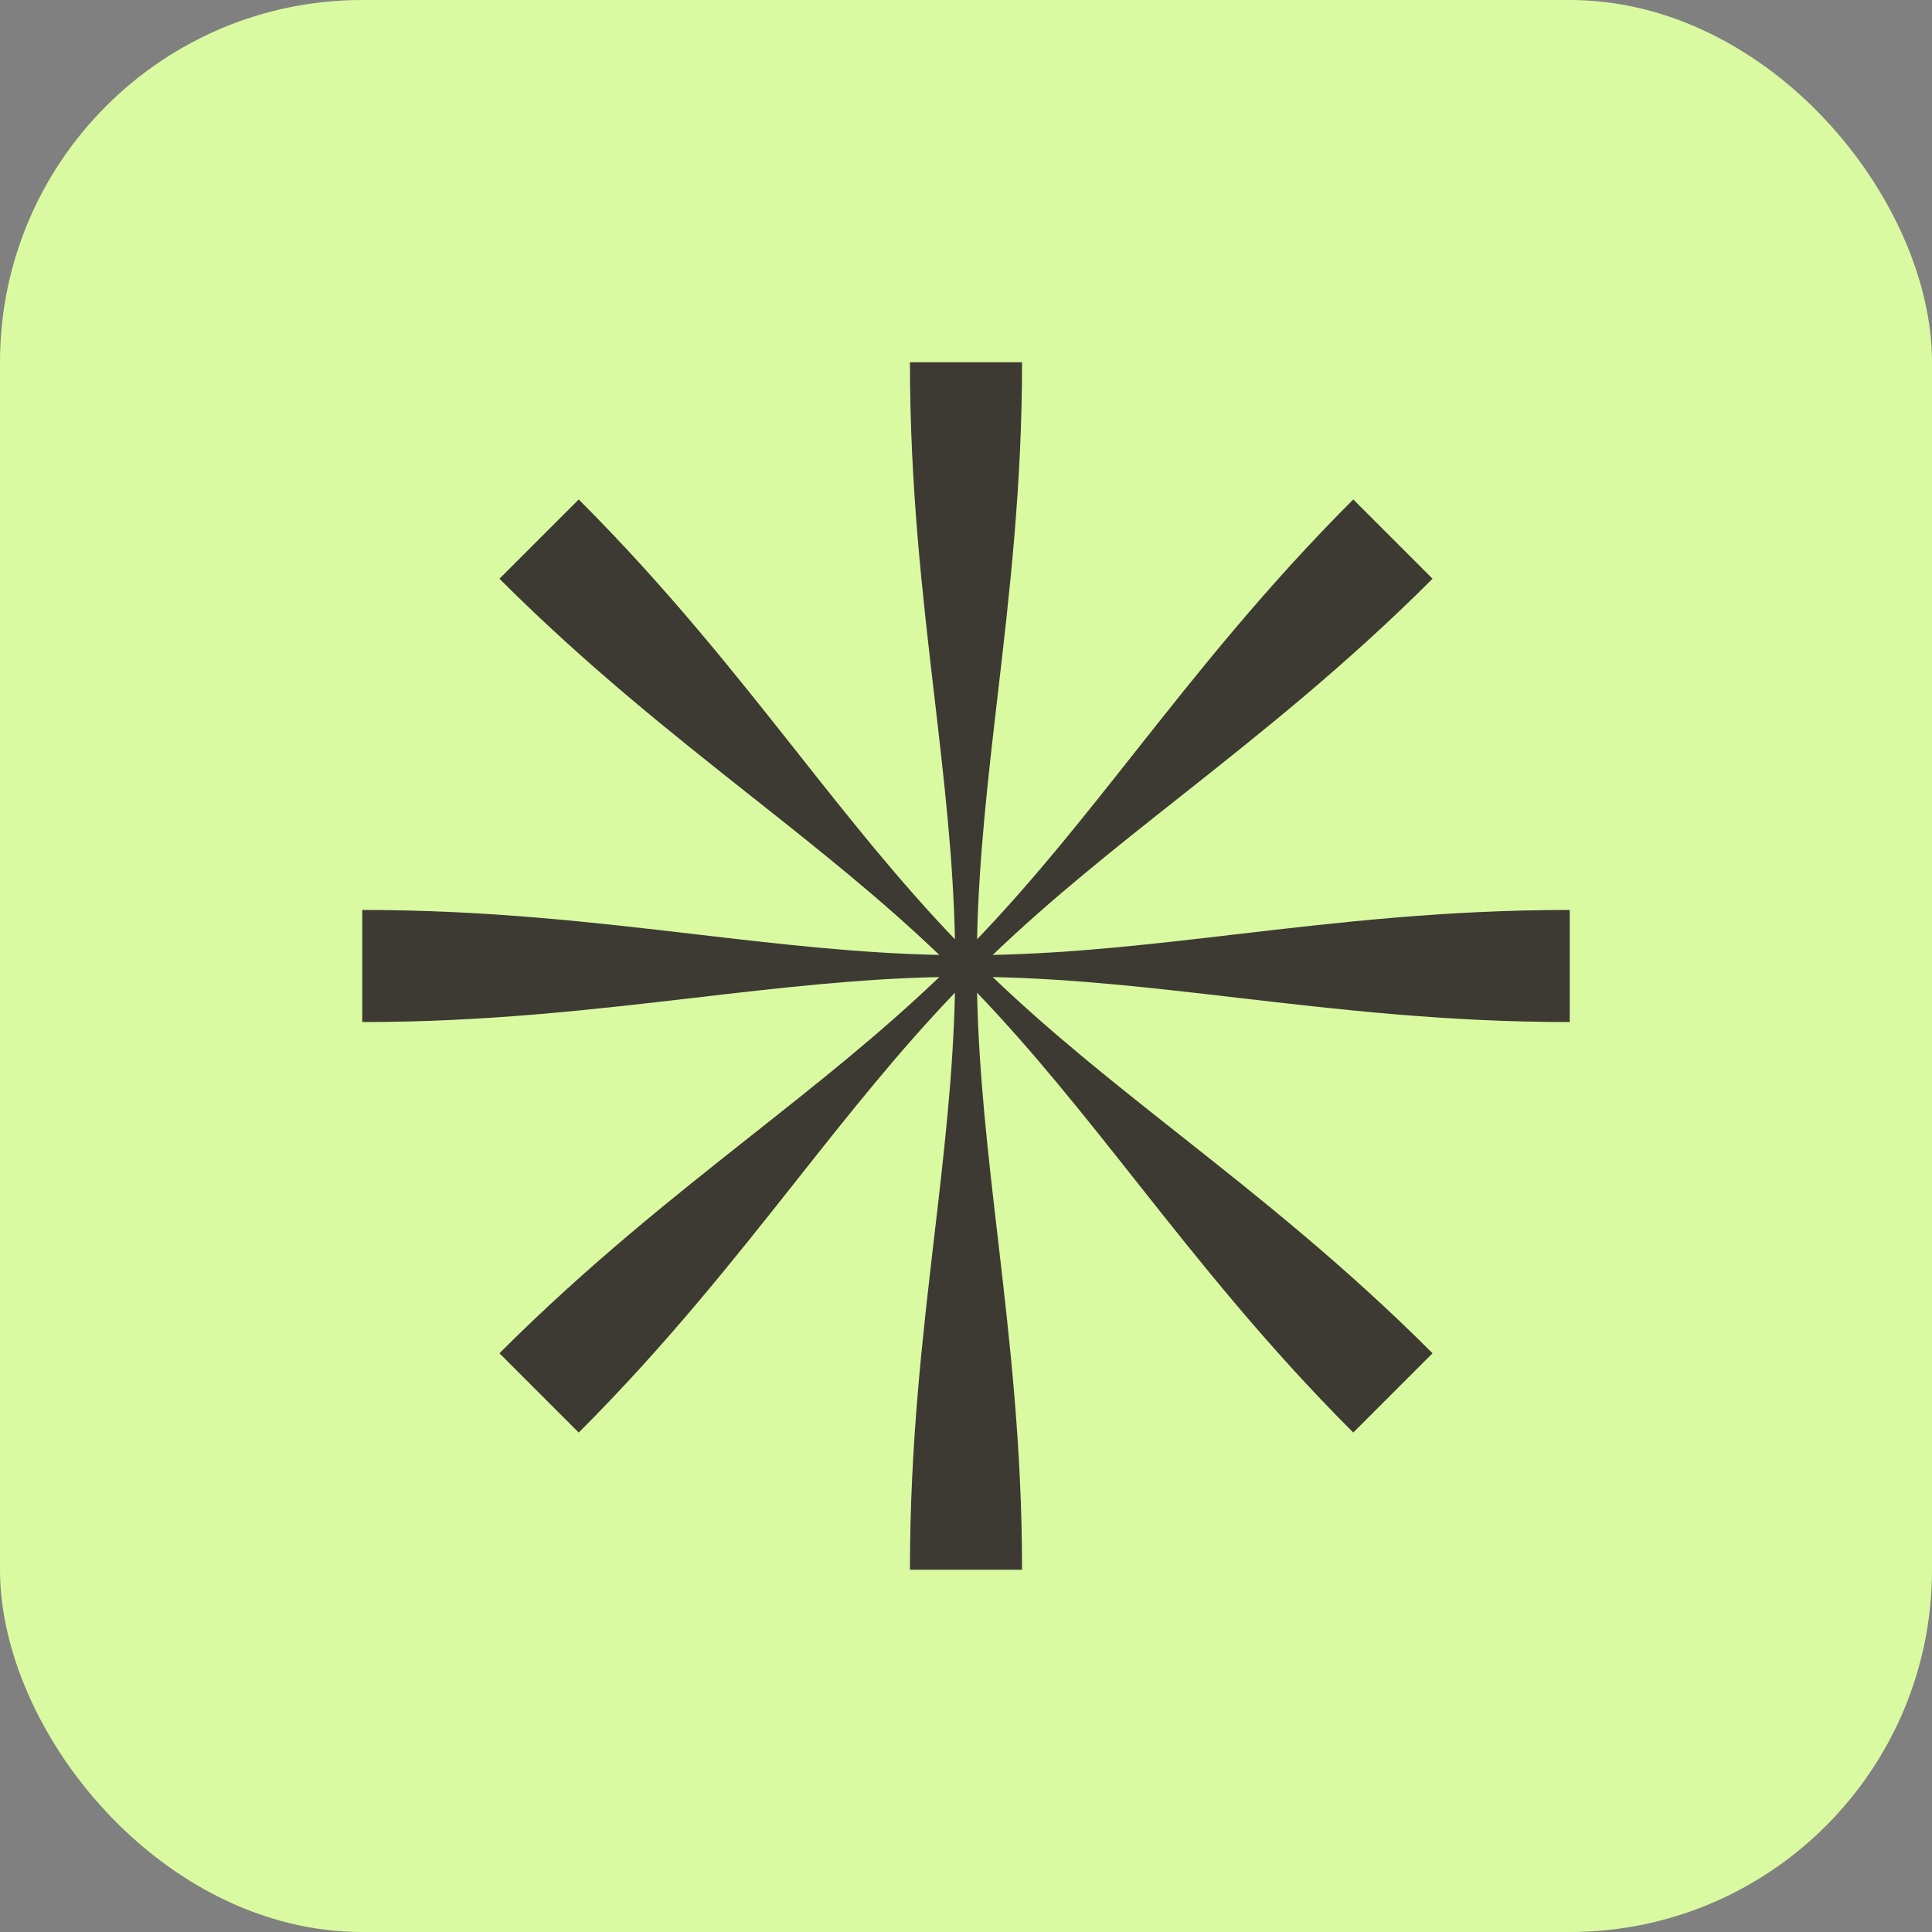 <svg width="256" height="256" viewBox="0 0 256 256" fill="none" xmlns="http://www.w3.org/2000/svg">
<rect x="0" y="0" width="256" height="256" fill="#808080" stroke="none"/>
<rect width="256" height="256" rx="48" fill="#DAFAA1"/>
<path d="M123.809 92.29C122.234 78.795 120.572 64.546 120.572 48H135.428C135.428 64.36 133.774 78.591 132.201 92.102C130.92 103.112 129.694 113.644 129.466 124.46C136.926 116.679 143.452 108.428 150.288 99.785C158.716 89.129 167.617 77.878 179.316 66.179L189.822 76.684C178.253 88.252 167.019 97.144 156.354 105.586L156.344 105.594C147.656 112.471 139.346 119.05 131.54 126.534C142.316 126.306 152.764 125.087 163.709 123.81C177.204 122.234 191.454 120.572 208 120.572V135.428C191.641 135.428 177.41 133.773 163.9 132.201L163.89 132.2C152.882 130.919 142.353 129.694 131.54 129.466C139.316 136.921 147.562 143.444 156.2 150.275L156.213 150.286C166.87 158.716 178.122 167.616 189.822 179.316L179.316 189.822C167.748 178.254 158.856 167.02 150.415 156.356L150.395 156.328L150.378 156.306C143.51 147.632 136.94 139.335 129.466 131.54C129.694 142.356 130.92 152.888 132.201 163.898C133.774 177.409 135.428 191.64 135.428 208H120.572C120.572 191.454 122.234 177.205 123.809 163.71L123.812 163.688C125.088 152.751 126.306 142.309 126.534 131.54C119.06 139.335 112.49 147.632 105.622 156.306L105.605 156.328L105.585 156.356C97.144 167.02 88.252 178.254 76.684 189.822L66.179 179.316C77.878 167.616 89.13 158.716 99.787 150.286L99.8 150.275C108.438 143.444 116.684 136.921 124.46 129.466C113.644 129.695 103.112 130.92 92.1 132.201C78.59 133.773 64.359 135.428 48 135.428V120.572C64.546 120.572 78.796 122.234 92.291 123.81C103.236 125.087 113.684 126.306 124.46 126.534C116.651 119.047 108.337 112.466 99.646 105.586C88.981 97.144 77.747 88.252 66.179 76.684L76.684 66.179C88.383 77.878 97.284 89.129 105.712 99.785C112.548 108.428 119.074 116.678 126.534 124.459C126.306 113.691 125.088 103.249 123.812 92.312L123.809 92.29Z" fill="#3D3A34"/>
</svg>
